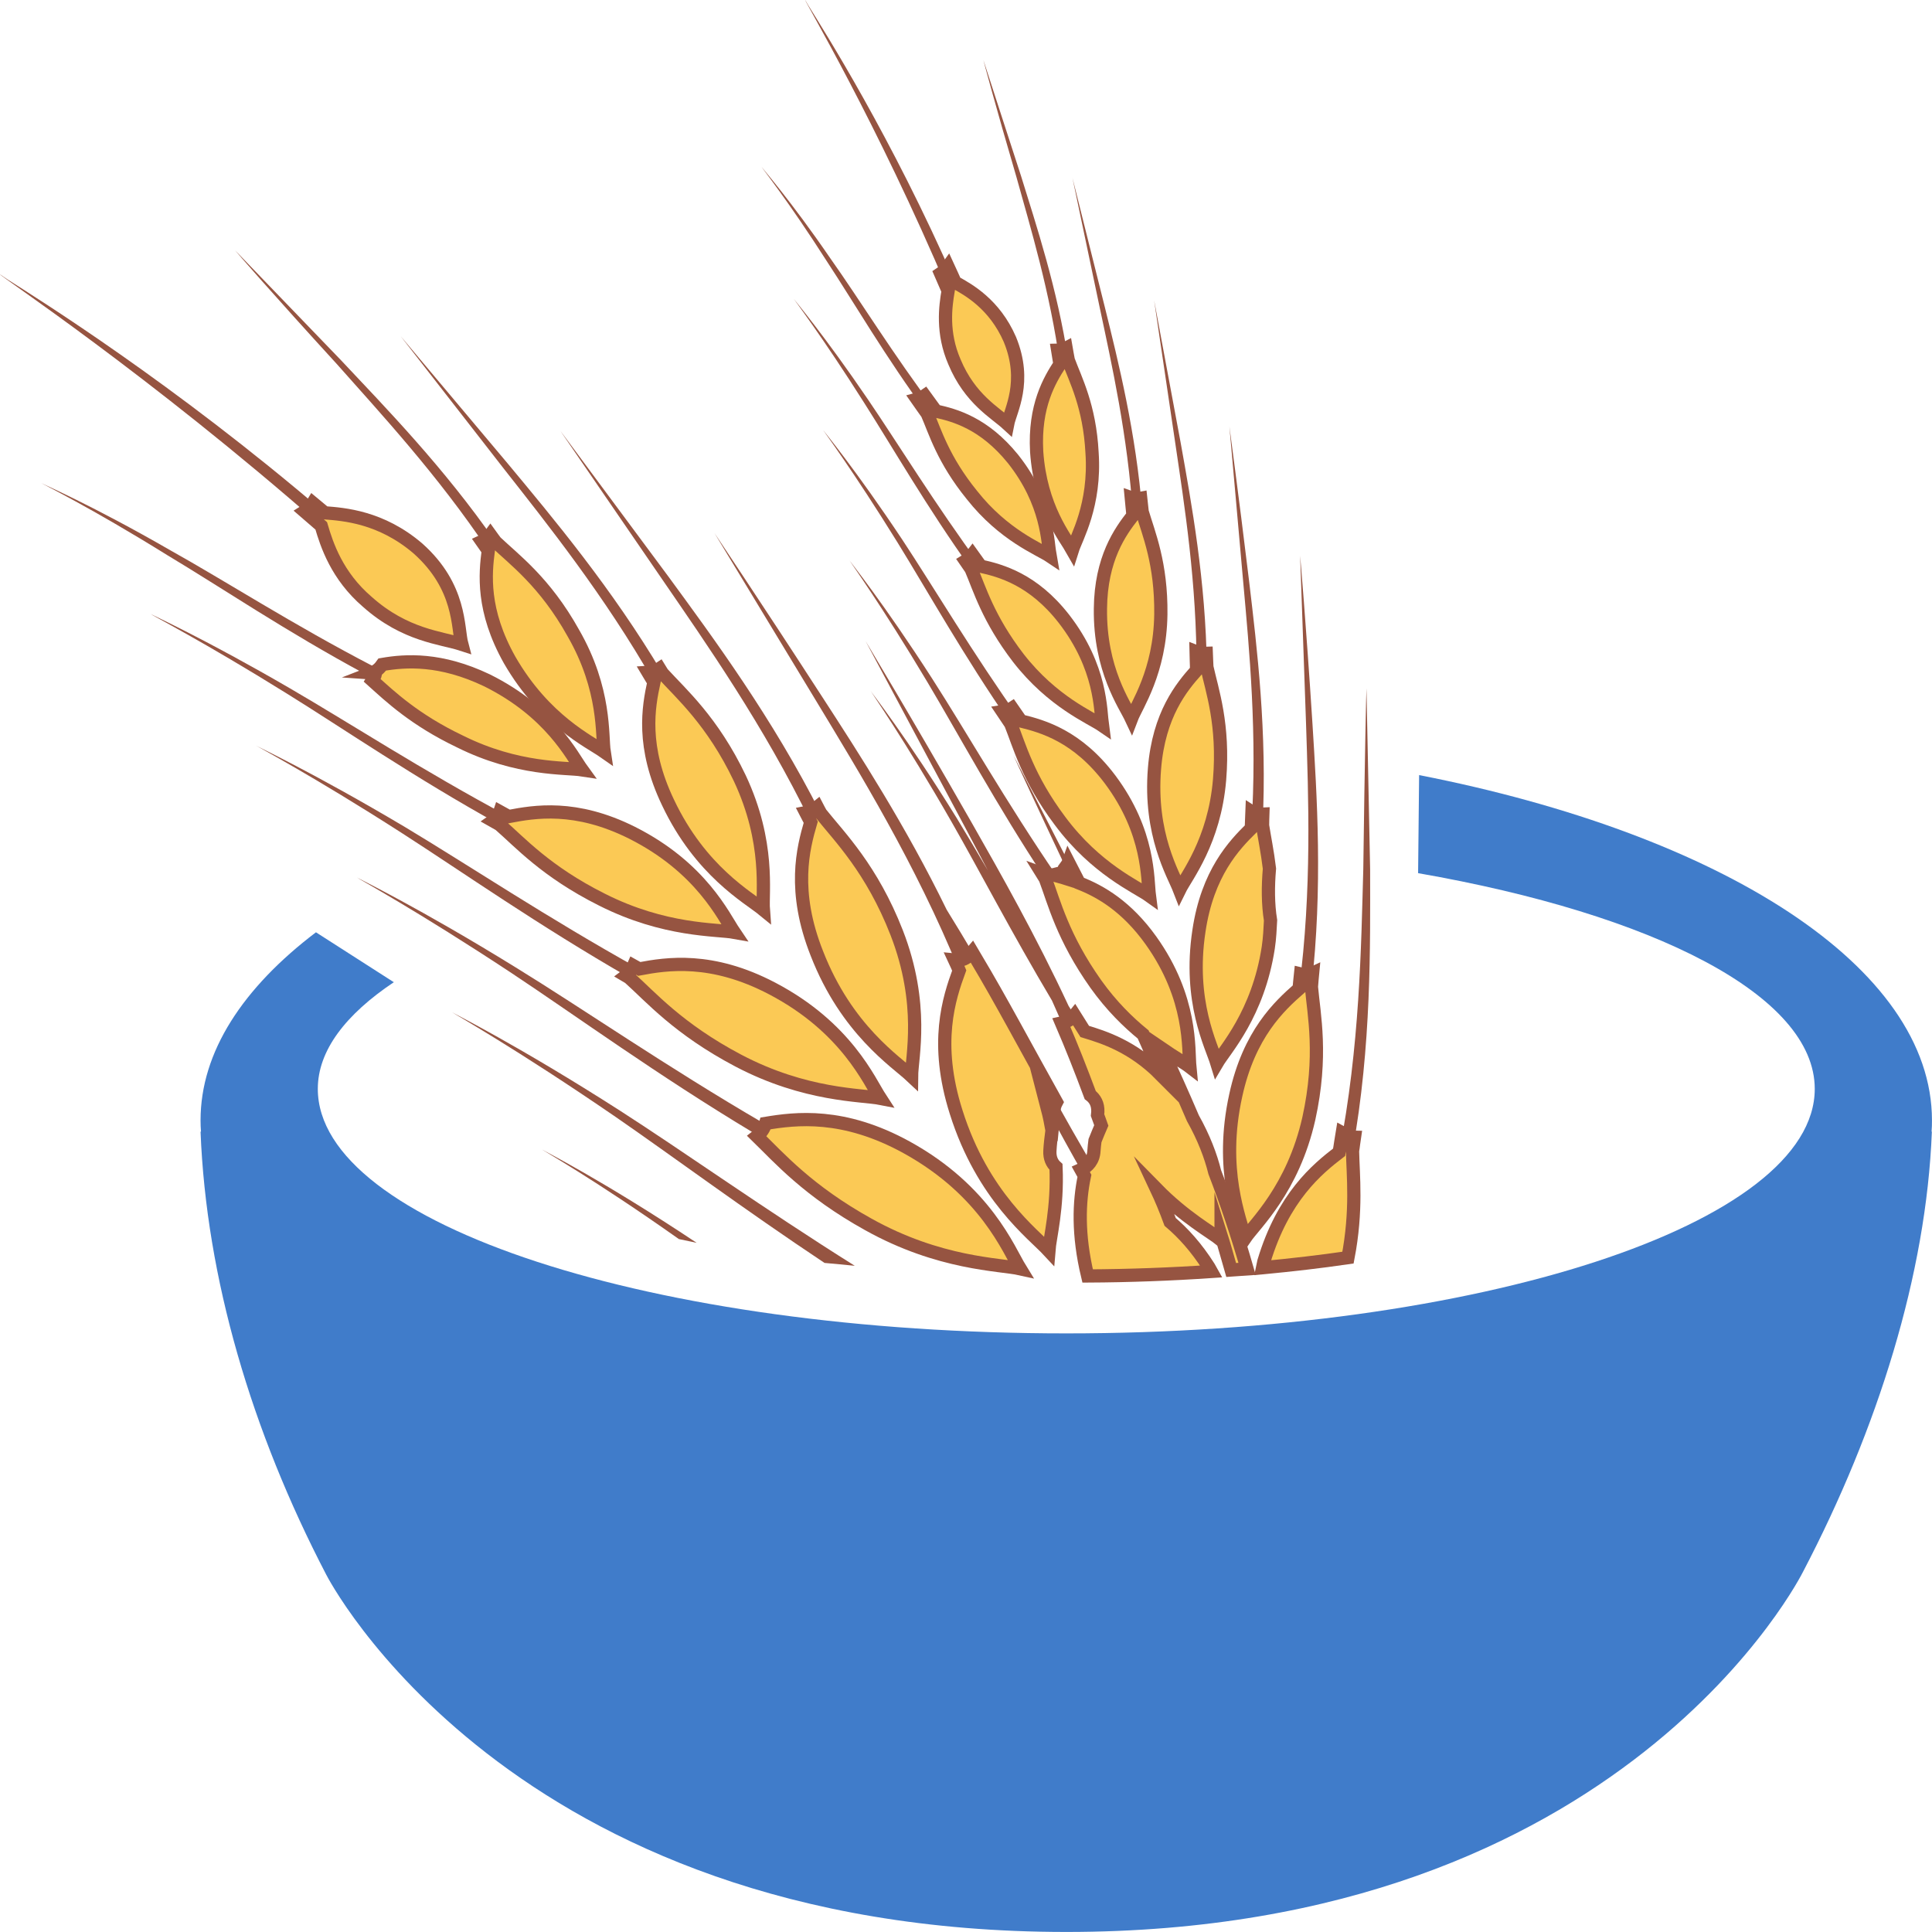 <?xml version="1.0" encoding="utf-8"?>
<!-- Generator: Adobe Illustrator 16.0.0, SVG Export Plug-In . SVG Version: 6.00 Build 0)  -->
<!DOCTYPE svg PUBLIC "-//W3C//DTD SVG 1.1//EN" "http://www.w3.org/Graphics/SVG/1.1/DTD/svg11.dtd">
<svg version="1.1" id="Layer_1" xmlns="http://www.w3.org/2000/svg" xmlns:xlink="http://www.w3.org/1999/xlink" x="0px" y="0px"
	 width="43.813px" height="43.813px" viewBox="0 0 43.813 43.813" enable-background="new 0 0 43.813 43.813" xml:space="preserve">
<g>
	<path fill="#407CCA" d="M43.803,25.663h0.007c-0.126,3.234-1.229,6.743-2.918,9.974c0,0-4.036,8.175-16.71,8.175
		S7.398,35.709,7.398,35.709c-1.694-3.252-2.721-6.731-2.85-10.046h0.01c-0.007-0.085-0.01-0.166-0.01-0.257
		c0-1.552,0.961-3.006,2.617-4.264l1.766,1.132c-1.091,0.73-1.724,1.549-1.724,2.419c0,3.063,7.6,5.545,16.974,5.545
		c9.373,0,16.973-2.481,16.973-5.545c0-2.116-3.646-3.959-8.995-4.892l0.023-2.224c6.85,1.34,11.63,4.338,11.63,7.83
		C43.813,25.497,43.81,25.578,43.803,25.663z"/>
	<g>
		<path fill="#965441" d="M11.073,12.484c-0.067,0.52-0.151,1.353,0.486,2.485c0.794,1.372,1.81,1.846,2.142,2.079
			c-0.055-0.354,0.042-1.409-0.703-2.698c-0.642-1.153-1.345-1.666-1.76-2.062c-1.173-1.692-2.498-3.047-3.503-4.117L5.333,5.679
			c-0.004,0,0.861,0.999,2.302,2.573C8.62,9.364,9.926,10.768,11.073,12.484z"/>
		<path fill="#965441" d="M17.082,25.686c0.515,0.485,1.164,1.278,2.607,2.079c1.618,0.904,2.986,0.904,3.447,1.007
			c-0.259-0.422-0.782-1.763-2.57-2.75c-1.466-0.81-2.563-0.653-3.236-0.542c-2.211-1.287-4.107-2.602-5.638-3.543
			c-2.184-1.349-3.604-2.034-3.598-2.037c-0.006,0.006,1.376,0.759,3.513,2.171C13.075,23.044,14.905,24.379,17.082,25.686z"/>
		<path fill="#965441" d="M18.386,18.646c-0.174,0.594-0.425,1.558,0.139,2.979c0.675,1.734,1.799,2.456,2.147,2.784
			c0.002-0.422,0.296-1.626-0.338-3.257c-0.566-1.449-1.299-2.173-1.721-2.704c-1.097-2.168-2.429-3.971-3.456-5.374l-2.45-3.304
			l2.316,3.377C16.021,14.602,17.321,16.455,18.386,18.646z"/>
		<path fill="#965441" d="M14.268,22.168c0.486,0.434,1.11,1.161,2.473,1.88c1.526,0.804,2.801,0.775,3.226,0.858
			c-0.252-0.385-0.77-1.606-2.455-2.49c-1.376-0.722-2.391-0.562-3.016-0.444c-2.084-1.159-3.874-2.354-5.309-3.215
			c-2.058-1.224-3.392-1.846-3.384-1.851c-0.004,0.005,1.292,0.69,3.3,1.979C10.487,19.775,12.217,20.991,14.268,22.168z"/>
		<path fill="#965441" d="M11.328,18.7c0.458,0.397,1.048,1.064,2.32,1.701c1.426,0.722,2.604,0.67,3.002,0.742
			c-0.239-0.352-0.745-1.464-2.314-2.256c-1.287-0.645-2.222-0.479-2.8-0.369c-1.948-1.041-3.62-2.13-4.962-2.909
			c-1.919-1.116-3.162-1.68-3.158-1.686c-0.004,0.012,1.206,0.633,3.085,1.803C7.796,16.529,9.411,17.642,11.328,18.7z"/>
		<path fill="#965441" d="M8.33,13.648c0.86,0.767,1.679,0.813,2.143,0.964c-0.1-0.374-0.014-1.301-0.994-2.174
			c-0.837-0.718-1.683-0.776-2.116-0.81c-3.446-2.95-6.501-4.85-7.207-5.3L0,6.221c-0.025,0.025,3.34,2.245,7.285,5.705
			C7.41,12.354,7.642,13.058,8.33,13.648z"/>
		<path fill="#965441" d="M8.271,15.28c0.426,0.359,0.976,0.969,2.159,1.535c1.316,0.656,2.403,0.587,2.771,0.644
			c-0.228-0.313-0.711-1.312-2.158-2.031C9.848,14.858,8.989,15,8.462,15.109c-1.805-0.936-3.351-1.934-4.598-2.629
			c-1.773-1.022-2.928-1.518-2.927-1.524c-0.001,0.006,1.126,0.557,2.859,1.635C4.998,13.31,6.494,14.324,8.271,15.28z"/>
		<path fill="#965441" d="M14.829,15.469c-0.122,0.559-0.289,1.46,0.321,2.732c0.738,1.558,1.821,2.151,2.161,2.43
			c-0.029-0.388,0.155-1.517-0.534-2.983c-0.619-1.297-1.334-1.917-1.755-2.381c-1.145-1.925-2.475-3.512-3.499-4.744L9.086,7.624
			l2.319,2.979C12.408,11.88,13.712,13.511,14.829,15.469z"/>
		<path fill="#965441" d="M28.377,18.783c-0.389,0.383-0.994,1.016-1.188,2.328c-0.243,1.601,0.287,2.607,0.407,3.001
			c0.184-0.313,0.933-1.112,1.165-2.619c0.2-1.341-0.041-2.19-0.13-2.772c0.11-2.105-0.126-4.033-0.302-5.522
			c-0.263-2.173-0.452-3.525-0.449-3.525l0.313,3.525C28.33,14.718,28.518,16.672,28.377,18.783z"/>
		<path fill="#965441" d="M27.134,15.2c-0.336,0.377-0.856,1.001-0.954,2.231c-0.121,1.494,0.431,2.396,0.568,2.75
			c0.151-0.308,0.79-1.096,0.908-2.499c0.103-1.252-0.171-2.022-0.288-2.556c-0.024-1.952-0.348-3.714-0.593-5.083l-0.602-3.231
			l0.48,3.243C26.858,11.447,27.144,13.238,27.134,15.2z"/>
		<path fill="#965441" d="M25.693,11.689c-0.288,0.368-0.726,0.976-0.737,2.114c-0.017,1.383,0.555,2.179,0.703,2.496
			c0.113-0.297,0.649-1.064,0.667-2.365c0.014-1.158-0.281-1.843-0.422-2.328c-0.142-1.792-0.541-3.394-0.848-4.636l-0.735-2.935
			l0.621,2.955C25.211,8.258,25.576,9.889,25.693,11.689z"/>
		<path fill="#965441" d="M28.233,28.082c0.221-0.325,1.087-1.112,1.449-2.715c0.314-1.426,0.114-2.356,0.059-2.987
			c0.26-2.256,0.124-4.344,0.023-5.958c-0.151-2.356-0.28-3.817-0.28-3.817l0.134,3.813c0.053,1.638,0.137,3.751-0.158,6.004
			c-0.443,0.388-1.132,1.024-1.435,2.417C27.651,26.533,28.133,27.654,28.233,28.082z"/>
		<path fill="#965441" d="M21.028,9.381c0.178,0.405,0.357,1.036,1.012,1.843c0.722,0.916,1.526,1.223,1.773,1.389
			c-0.056-0.305-0.046-1.201-0.841-2.205c-0.66-0.816-1.327-0.992-1.749-1.086c-0.969-1.287-1.731-2.53-2.387-3.455
			C17.92,4.53,17.26,3.785,17.267,3.779C17.26,3.785,17.88,4.561,18.75,5.924C19.362,6.854,20.082,8.095,21.028,9.381z"/>
		<path fill="#965441" d="M21.646,8.207c0.352,0.844,0.925,1.152,1.206,1.411c0.059-0.305,0.447-0.955,0.05-1.919
			c-0.35-0.804-0.943-1.129-1.241-1.294c-1.446-3.303-2.976-5.711-3.326-6.275L18.26,0c-0.026,0.008,1.617,2.752,3.242,6.595
			C21.441,6.949,21.357,7.544,21.646,8.207z"/>
		<path fill="#965441" d="M23.094,14.921c0.776,0.998,1.643,1.352,1.907,1.534c-0.047-0.336-0.018-1.317-0.873-2.421
			c-0.699-0.898-1.434-1.093-1.888-1.195c-1.04-1.413-1.863-2.761-2.555-3.777c-0.988-1.454-1.683-2.276-1.683-2.282
			c0,0.006,0.65,0.862,1.589,2.345c0.648,1.015,1.422,2.367,2.431,3.779C22.215,13.347,22.407,14.025,23.094,14.921z"/>
		<path fill="#965441" d="M24.037,8.258c-0.232,0.359-0.586,0.944-0.528,1.985c0.088,1.27,0.655,1.954,0.81,2.23
			c0.086-0.274,0.528-1.016,0.446-2.208c-0.055-1.059-0.382-1.666-0.54-2.1c-0.249-1.626-0.725-3.058-1.071-4.176l-0.853-2.627
			c-0.002-0.002,0.27,1.024,0.75,2.655C23.368,5.16,23.813,6.62,24.037,8.258z"/>
		<path fill="#965441" d="M22.922,16.418c0.194,0.482,0.386,1.224,1.115,2.196c0.817,1.099,1.746,1.498,2.029,1.701
			c-0.048-0.369,0.007-1.435-0.893-2.639c-0.742-0.987-1.527-1.204-2.021-1.326c-1.097-1.543-1.962-3.009-2.694-4.117
			c-1.05-1.58-1.793-2.476-1.791-2.479c-0.002,0.003,0.689,0.936,1.686,2.547C21.038,13.409,21.854,14.875,22.922,16.418z"/>
		<path fill="#965441" d="M12.291,26.068c-0.004,0.006,1.208,0.69,3.104,2.031c0.134,0.029,0.267,0.058,0.403,0.085
			C13.676,26.77,12.287,26.074,12.291,26.068z"/>
		<path fill="#965441" d="M27.414,28.735c-0.284-0.448-0.582-0.773-0.877-1.024c-0.1-0.274-0.205-0.525-0.312-0.753
			c0.643,0.656,1.245,0.985,1.467,1.164c0-0.029,0-0.068,0-0.108c0.081,0.257,0.153,0.525,0.229,0.787
			c0.122-0.009,0.243-0.017,0.361-0.025c-0.219-0.759-0.465-1.492-0.734-2.193c-0.092-0.371-0.249-0.784-0.496-1.224
			c-0.235-0.551-0.472-1.076-0.708-1.581c0.288,0.197,0.521,0.328,0.639,0.419c-0.039-0.399,0.058-1.552-0.883-2.87
			c-0.551-0.77-1.141-1.112-1.626-1.301l-1.492-2.898c-0.003,0,0.483,1.056,1.323,2.835c-0.125-0.04-0.241-0.074-0.345-0.103
			c-1.145-1.677-2.048-3.269-2.818-4.466c-1.099-1.711-1.883-2.682-1.878-2.685c-0.003,0.006,0.726,1.013,1.767,2.759
			c0.714,1.198,1.566,2.787,2.673,4.461c0.199,0.524,0.391,1.323,1.147,2.39c0.355,0.497,0.73,0.862,1.072,1.141
			c0.131,0.297,0.266,0.599,0.398,0.913c-0.64-0.644-1.286-0.849-1.723-0.981c-0.125-0.194-0.245-0.388-0.366-0.582
			c-0.737-1.581-1.529-2.981-2.193-4.147c-1.461-2.556-2.412-4.122-2.408-4.122l2.238,4.19c0.17,0.319,0.347,0.658,0.532,1.006
			c-0.244-0.419-0.479-0.813-0.699-1.175c-1.139-1.845-1.964-2.889-1.959-2.895c-0.004,0.006,0.759,1.09,1.837,2.973
			c0.634,1.106,1.365,2.521,2.276,4.05c0.4,0.89,0.783,1.837,1.118,2.833c-0.091,0.208-0.195,0.459-0.287,0.755
			c-1.005-1.723-1.824-3.32-2.559-4.547c-0.235-0.411-0.454-0.767-0.66-1.101c-0.923-1.894-1.977-3.525-2.827-4.834
			c-1.484-2.29-2.44-3.705-2.437-3.705l2.289,3.779c0.982,1.626,2.266,3.708,3.257,6.136c-0.231,0.63-0.569,1.646-0.07,3.212
			c0.602,1.912,1.751,2.767,2.102,3.146c0.033-0.428,0.393-1.583-0.031-3.22c0.261,0.496,0.541,1.004,0.839,1.523
			c-0.124,0.591-0.153,1.329,0.073,2.27c0.949-0.005,1.886-0.04,2.802-0.102C27.449,28.8,27.436,28.772,27.414,28.735z"/>
		<path fill="#965441" d="M14.063,25.189c-2.306-1.478-3.811-2.225-3.807-2.231c-0.004,0.006,1.456,0.827,3.708,2.373
			c1.306,0.902,2.9,2.088,4.734,3.309c0.226,0.022,0.458,0.04,0.686,0.065C17.318,27.408,15.527,26.13,14.063,25.189z"/>
		<path fill="#965441" d="M30.671,26.103c0.434-2.396,0.401-4.65,0.4-6.384l-0.083-4.11c-0.003-0.003-0.04,1.568-0.072,4.099
			c-0.049,1.757-0.078,4.027-0.548,6.423c-0.5,0.383-1.267,1.016-1.706,2.476c-0.011,0.052-0.019,0.091-0.03,0.143
			c0.664-0.063,1.306-0.137,1.937-0.229C30.774,27.449,30.683,26.655,30.671,26.103z"/>
	</g>
	<g>
		<path fill="#FBC955" stroke="#965441" stroke-width="0.3" stroke-miterlimit="10" d="M12.999,14.351
			c-0.642-1.153-1.345-1.666-1.76-2.062c-0.039-0.056-0.08-0.104-0.119-0.159c-0.048,0.067-0.116,0.116-0.193,0.151
			c0.048,0.07,0.099,0.132,0.146,0.204c-0.067,0.52-0.151,1.353,0.486,2.485c0.794,1.372,1.81,1.846,2.142,2.079
			C13.646,16.695,13.743,15.64,12.999,14.351z"/>
		<path fill="#FBC955" stroke="#965441" stroke-width="0.3" stroke-miterlimit="10" d="M20.566,26.022
			c-1.444-0.797-2.527-0.658-3.203-0.546c-0.032,0.113-0.101,0.217-0.197,0.292c0.503,0.49,1.155,1.237,2.523,1.997
			c1.618,0.904,2.986,0.904,3.447,1.007C22.876,28.35,22.354,27.009,20.566,26.022z"/>
		<path fill="#FBC955" stroke="#965441" stroke-width="0.3" stroke-miterlimit="10" d="M20.334,21.15
			c-0.566-1.449-1.299-2.173-1.721-2.704c-0.025-0.049-0.053-0.092-0.078-0.141c-0.075,0.063-0.164,0.108-0.262,0.126
			c0.037,0.073,0.077,0.139,0.113,0.213c-0.174,0.594-0.425,1.558,0.139,2.979c0.675,1.734,1.799,2.456,2.147,2.784
			C20.675,23.985,20.969,22.782,20.334,21.15z"/>
		<path fill="#FBC955" stroke="#965441" stroke-width="0.3" stroke-miterlimit="10" d="M17.512,22.417
			c-1.376-0.722-2.391-0.562-3.016-0.444c-0.044-0.024-0.083-0.049-0.127-0.073c-0.039,0.093-0.096,0.172-0.171,0.228
			c0.024,0.014,0.045,0.028,0.069,0.042c0.486,0.434,1.11,1.161,2.473,1.88c1.526,0.804,2.801,0.775,3.226,0.858
			C19.714,24.522,19.197,23.301,17.512,22.417z"/>
		<path fill="#FBC955" stroke="#965441" stroke-width="0.3" stroke-miterlimit="10" d="M14.336,18.886
			c-1.287-0.645-2.222-0.479-2.8-0.369c-0.069-0.037-0.131-0.074-0.199-0.111c-0.03,0.091-0.084,0.16-0.155,0.209
			c0.05,0.028,0.095,0.056,0.146,0.084c0.458,0.397,1.048,1.064,2.32,1.701c1.426,0.722,2.604,0.67,3.002,0.742
			C16.412,20.791,15.906,19.678,14.336,18.886z"/>
		<path fill="#FBC955" stroke="#965441" stroke-width="0.3" stroke-miterlimit="10" d="M9.479,12.439
			c-0.837-0.718-1.683-0.776-2.116-0.81c-0.09-0.077-0.175-0.145-0.265-0.22c-0.047,0.08-0.112,0.146-0.187,0.192
			c0.125,0.108,0.248,0.214,0.374,0.324c0.125,0.428,0.356,1.132,1.045,1.723c0.86,0.767,1.679,0.813,2.143,0.964
			C10.373,14.239,10.458,13.312,9.479,12.439z"/>
		<path fill="#FBC955" stroke="#965441" stroke-width="0.3" stroke-miterlimit="10" d="M11.043,15.428
			c-1.05-0.501-1.839-0.452-2.374-0.359c-0.055,0.079-0.126,0.15-0.235,0.192c0.028,0.002,0.056,0.003,0.084,0.005
			c-0.015,0.067-0.043,0.119-0.074,0.166c0.406,0.365,0.956,0.89,1.985,1.382c1.316,0.656,2.403,0.587,2.771,0.644
			C12.973,17.146,12.49,16.147,11.043,15.428z"/>
		<path fill="#FBC955" stroke="#965441" stroke-width="0.3" stroke-miterlimit="10" d="M16.776,17.647
			c-0.619-1.297-1.334-1.917-1.755-2.381c-0.021-0.036-0.044-0.067-0.065-0.102c-0.077,0.052-0.166,0.081-0.262,0.086
			c0.044,0.075,0.091,0.143,0.135,0.219c-0.122,0.559-0.289,1.46,0.321,2.732c0.738,1.558,1.821,2.151,2.161,2.43
			C17.281,20.243,17.465,19.114,16.776,17.647z"/>
		<path fill="#FBC955" stroke="#965441" stroke-width="0.3" stroke-miterlimit="10" d="M28.788,19.698
			c-0.047-0.39-0.116-0.716-0.156-0.978c0.004-0.087,0-0.169,0.004-0.256c-0.093,0.005-0.179-0.008-0.247-0.052
			c-0.006,0.125-0.004,0.244-0.012,0.371c-0.389,0.383-0.994,1.016-1.188,2.328c-0.243,1.601,0.287,2.607,0.407,3.001
			c0.184-0.313,0.933-1.112,1.165-2.619c0.034-0.227,0.041-0.421,0.052-0.621C28.753,20.5,28.753,20.103,28.788,19.698z"/>
		<path fill="#FBC955" stroke="#965441" stroke-width="0.3" stroke-miterlimit="10" d="M27.354,14.817
			c-0.079,0.003-0.158-0.009-0.231-0.038c0.002,0.142,0.013,0.277,0.012,0.421c-0.336,0.377-0.856,1.001-0.954,2.231
			c-0.121,1.494,0.431,2.396,0.568,2.75c0.151-0.308,0.79-1.096,0.908-2.499c0.103-1.252-0.171-2.022-0.288-2.556
			C27.367,15.021,27.357,14.922,27.354,14.817z"/>
		<path fill="#FBC955" stroke="#965441" stroke-width="0.3" stroke-miterlimit="10" d="M25.902,11.606
			c-0.008-0.104-0.025-0.201-0.035-0.304c-0.071,0.014-0.142,0.013-0.214-0.013c0.012,0.135,0.03,0.263,0.039,0.4
			c-0.288,0.368-0.726,0.976-0.737,2.114c-0.017,1.383,0.555,2.179,0.703,2.496c0.113-0.297,0.649-1.064,0.667-2.365
			C26.339,12.776,26.044,12.091,25.902,11.606z"/>
		<path fill="#FBC955" stroke="#965441" stroke-width="0.3" stroke-miterlimit="10" d="M29.764,22.07
			c-0.086,0.04-0.18,0.043-0.273,0.019c-0.013,0.112-0.017,0.22-0.032,0.333c-0.443,0.388-1.132,1.024-1.435,2.417
			c-0.374,1.694,0.109,2.815,0.208,3.243c0.221-0.325,1.087-1.112,1.449-2.715c0.314-1.426,0.114-2.356,0.059-2.987
			C29.752,22.274,29.753,22.175,29.764,22.07z"/>
		<path fill="#FBC955" stroke="#965441" stroke-width="0.3" stroke-miterlimit="10" d="M22.973,10.408
			c-0.66-0.816-1.327-0.992-1.749-1.086c-0.089-0.118-0.167-0.232-0.253-0.349c-0.053,0.037-0.11,0.064-0.173,0.081
			c0.078,0.11,0.148,0.217,0.23,0.328c0.178,0.405,0.357,1.036,1.012,1.843c0.722,0.916,1.526,1.223,1.773,1.389
			C23.757,12.308,23.768,11.412,22.973,10.408z"/>
		<path fill="#FBC955" stroke="#965441" stroke-width="0.3" stroke-miterlimit="10" d="M22.902,7.698
			c-0.35-0.804-0.943-1.129-1.241-1.294c-0.054-0.124-0.109-0.239-0.164-0.359c-0.042,0.059-0.095,0.112-0.166,0.159
			c0.057,0.131,0.113,0.256,0.17,0.391c-0.06,0.354-0.144,0.95,0.144,1.612c0.352,0.844,0.925,1.152,1.206,1.411
			C22.91,9.313,23.298,8.663,22.902,7.698z"/>
		<path fill="#FBC955" stroke="#965441" stroke-width="0.3" stroke-miterlimit="10" d="M24.128,14.034
			c-0.699-0.898-1.434-1.093-1.888-1.195c-0.065-0.089-0.123-0.175-0.187-0.263c-0.043,0.057-0.095,0.108-0.156,0.145
			c0.043,0.062,0.081,0.121,0.125,0.183c0.192,0.443,0.384,1.122,1.071,2.017c0.776,0.998,1.643,1.352,1.907,1.534
			C24.954,16.119,24.983,15.138,24.128,14.034z"/>
		<path fill="#FBC955" stroke="#965441" stroke-width="0.3" stroke-miterlimit="10" d="M24.226,8.167
			c-0.014-0.093-0.036-0.178-0.051-0.27c-0.056,0.03-0.12,0.045-0.191,0.046C24,8.049,24.022,8.149,24.037,8.258
			c-0.232,0.359-0.586,0.944-0.528,1.985c0.088,1.27,0.655,1.954,0.81,2.23c0.086-0.274,0.528-1.016,0.446-2.208
			C24.71,9.207,24.384,8.6,24.226,8.167z"/>
		<path fill="#FBC955" stroke="#965441" stroke-width="0.3" stroke-miterlimit="10" d="M25.174,17.676
			c-0.742-0.987-1.527-1.204-2.021-1.326c-0.07-0.099-0.131-0.193-0.2-0.291c-0.063,0.042-0.136,0.067-0.217,0.079
			c0.064,0.094,0.12,0.186,0.186,0.28c0.194,0.482,0.386,1.224,1.115,2.196c0.817,1.099,1.746,1.498,2.029,1.701
			C26.018,19.946,26.074,18.88,25.174,17.676z"/>
		<path fill="#FBC955" stroke="#965441" stroke-width="0.3" stroke-miterlimit="10" d="M23.809,26.1
			c0.008-0.157,0.028-0.312,0.048-0.466c-0.028-0.159-0.059-0.32-0.103-0.489c0.04,0.076,0.087,0.156,0.128,0.232
			c0.005-0.053,0.014-0.106,0.016-0.161c0.003-0.086,0.026-0.159,0.06-0.222c-0.684-1.225-1.279-2.347-1.827-3.261
			c-0.03-0.052-0.057-0.097-0.086-0.146c-0.035,0.041-0.064,0.082-0.118,0.122c-0.084,0.063-0.182,0.073-0.28,0.063
			c0.036,0.078,0.073,0.153,0.106,0.235c-0.231,0.63-0.569,1.646-0.07,3.212c0.602,1.912,1.751,2.767,2.102,3.146
			c0.023-0.301,0.203-0.967,0.163-1.902C23.857,26.382,23.801,26.261,23.809,26.1z"/>
		<path fill="#FBC955" stroke="#965441" stroke-width="0.3" stroke-miterlimit="10" d="M27.548,26.582
			c-0.092-0.371-0.249-0.784-0.496-1.224c-0.235-0.551-0.472-1.076-0.708-1.581c0.288,0.197,0.521,0.328,0.639,0.419
			c-0.039-0.399,0.058-1.552-0.883-2.87c-0.551-0.77-1.141-1.112-1.626-1.301l-0.243-0.472c-0.016,0.045-0.044,0.073-0.068,0.107
			c0.047,0.101,0.093,0.196,0.143,0.303c-0.125-0.04-0.241-0.074-0.345-0.103c-0.008-0.012-0.015-0.022-0.022-0.034
			c-0.103,0.027-0.205,0.024-0.308-0.014c0.024,0.039,0.048,0.077,0.074,0.116c0.199,0.524,0.391,1.323,1.147,2.39
			c0.355,0.497,0.73,0.862,1.072,1.141c0.131,0.297,0.266,0.599,0.398,0.913c-0.64-0.644-1.286-0.849-1.723-0.981
			c-0.079-0.123-0.155-0.245-0.231-0.367c-0.072,0.09-0.177,0.151-0.295,0.176c0.227,0.527,0.443,1.075,0.651,1.634
			c0.106,0.08,0.179,0.203,0.172,0.38c-0.001,0.025-0.005,0.049-0.007,0.073c0.028,0.08,0.059,0.155,0.086,0.235
			c-0.045,0.104-0.094,0.219-0.143,0.344c-0.009,0.077-0.02,0.154-0.024,0.232c-0.011,0.218-0.137,0.357-0.293,0.427
			c0.027,0.048,0.05,0.093,0.077,0.141c-0.124,0.591-0.153,1.329,0.073,2.27c0.949-0.005,1.886-0.04,2.802-0.102
			c-0.02-0.035-0.033-0.063-0.054-0.1c-0.284-0.448-0.582-0.773-0.877-1.024c-0.1-0.274-0.205-0.525-0.312-0.753
			c0.643,0.656,1.245,0.985,1.467,1.164v-0.108c0.081,0.257,0.153,0.525,0.229,0.787c0.122-0.009,0.243-0.017,0.361-0.025
			C28.063,28.016,27.818,27.283,27.548,26.582z"/>
		<path fill="#FBC955" stroke="#965441" stroke-width="0.3" stroke-miterlimit="10" d="M30.715,25.787
			c-0.029-0.001-0.054,0.005-0.084-0.001c-0.082-0.018-0.129-0.066-0.193-0.1c-0.026,0.15-0.041,0.294-0.07,0.444
			c-0.5,0.383-1.267,1.016-1.706,2.476c-0.011,0.052-0.019,0.091-0.03,0.143c0.664-0.063,1.306-0.137,1.937-0.229
			c0.206-1.072,0.114-1.866,0.103-2.418C30.691,25.995,30.698,25.894,30.715,25.787z"/>
	</g>
</g>
</svg>

